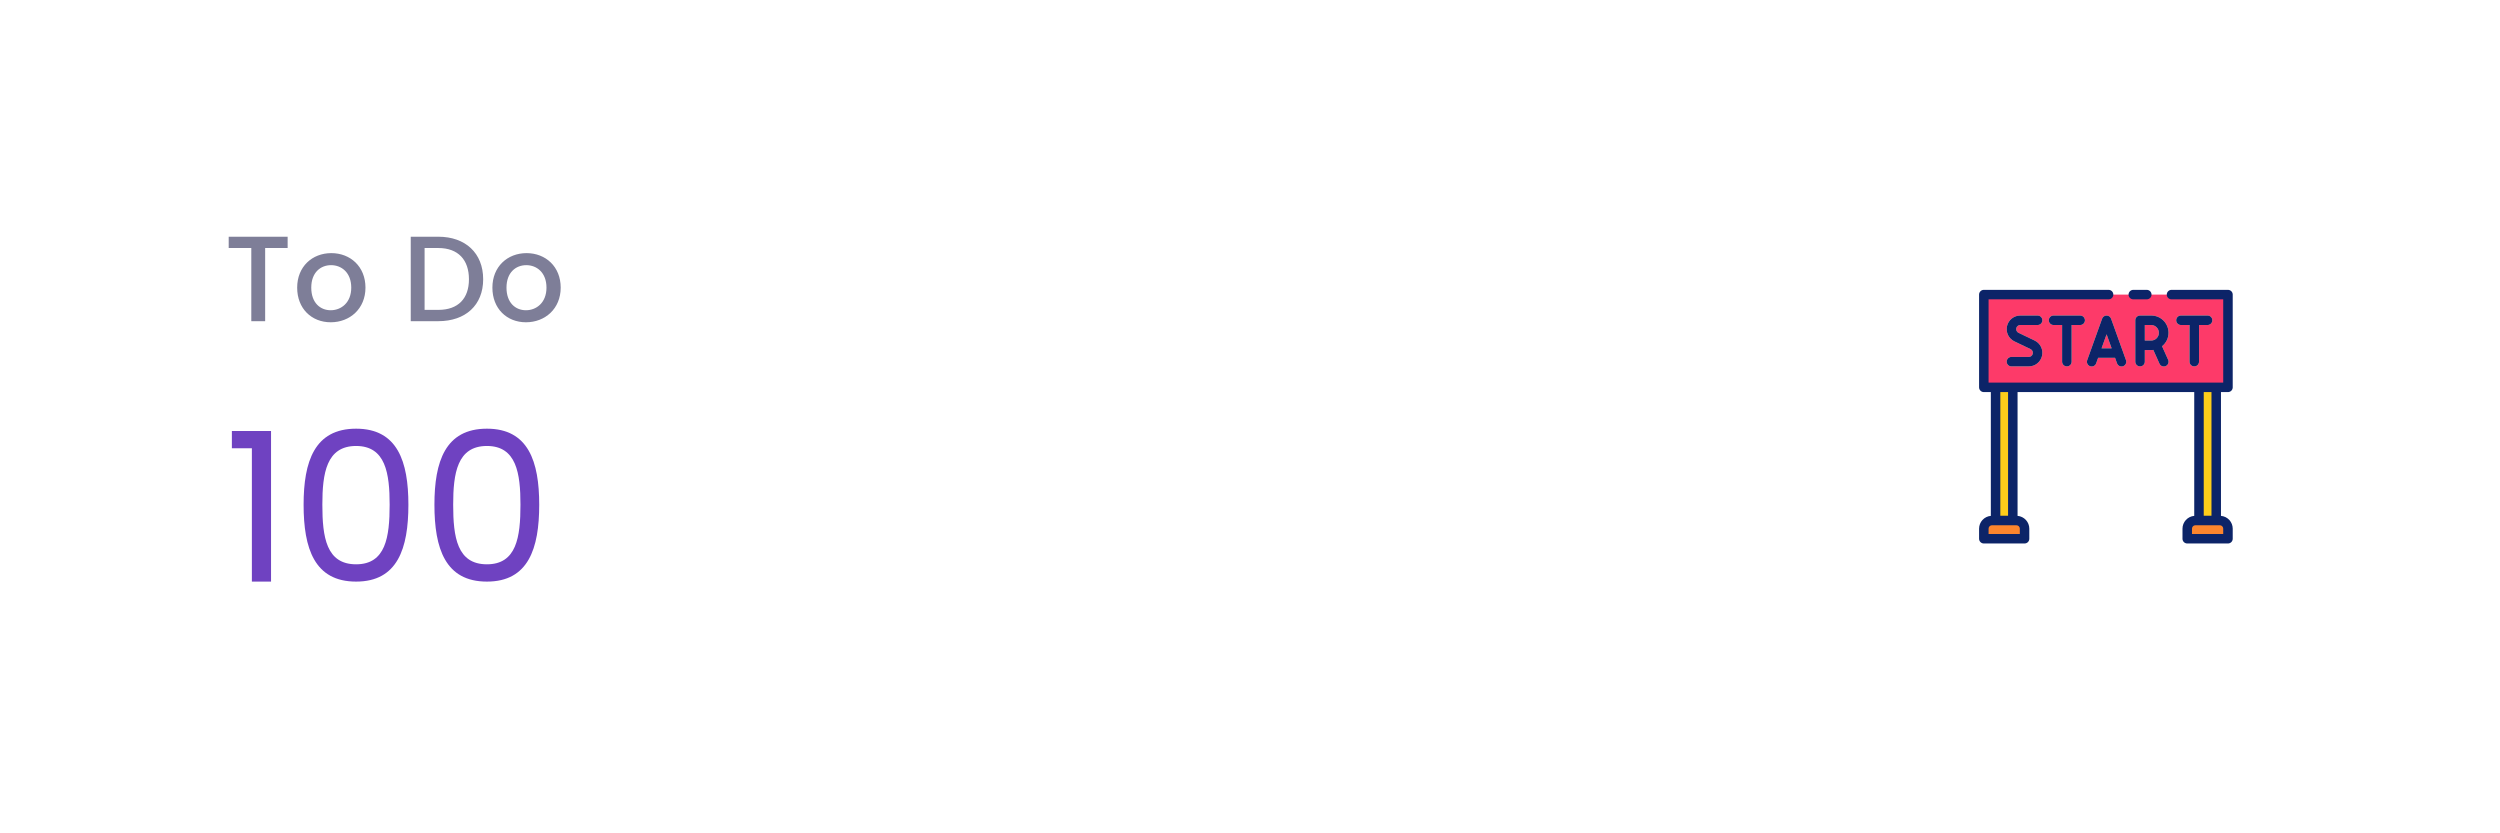 <svg width="288" height="96" viewBox="0 0 288 96" fill="none" xmlns="http://www.w3.org/2000/svg">
<g filter="url(#filter0_d_31_858)">
<rect x="9.8" y="9" width="268.8" height="78" rx="10" fill="white" shape-rendering="crispEdges"/>
<path d="M26.346 27.27H33.136V28.572H30.546V37H28.95V28.572H26.346V27.27ZM38.098 37.126C35.9 37.126 34.234 35.558 34.234 33.136C34.234 30.714 35.97 29.16 38.168 29.16C40.366 29.16 42.102 30.714 42.102 33.136C42.102 35.558 40.31 37.126 38.098 37.126ZM38.098 35.74C39.288 35.74 40.464 34.886 40.464 33.136C40.464 31.386 39.33 30.546 38.14 30.546C36.936 30.546 35.858 31.386 35.858 33.136C35.858 34.886 36.894 35.74 38.098 35.74ZM50.495 27.27C53.617 27.27 55.661 29.16 55.661 32.17C55.661 35.166 53.617 37 50.495 37H47.317V27.27H50.495ZM50.495 35.698C52.791 35.698 54.023 34.382 54.023 32.17C54.023 29.944 52.791 28.572 50.495 28.572H48.913V35.698H50.495ZM60.588 37.126C58.39 37.126 56.724 35.558 56.724 33.136C56.724 30.714 58.46 29.16 60.658 29.16C62.856 29.16 64.592 30.714 64.592 33.136C64.592 35.558 62.8 37.126 60.588 37.126ZM60.588 35.74C61.778 35.74 62.954 34.886 62.954 33.136C62.954 31.386 61.82 30.546 60.63 30.546C59.426 30.546 58.348 31.386 58.348 33.136C58.348 34.886 59.384 35.74 60.588 35.74Z" fill="#7E7E98"/>
<path d="M29.016 51.64H26.712V49.648H31.224V67H29.016V51.64ZM34.975 58.144C34.975 53.176 36.223 49.384 41.023 49.384C45.799 49.384 47.047 53.176 47.047 58.144C47.047 63.184 45.799 67 41.023 67C36.223 67 34.975 63.184 34.975 58.144ZM44.887 58.144C44.887 54.544 44.431 51.376 41.023 51.376C37.591 51.376 37.135 54.544 37.135 58.144C37.135 61.888 37.591 65.008 41.023 65.008C44.431 65.008 44.887 61.888 44.887 58.144ZM50.046 58.144C50.046 53.176 51.294 49.384 56.094 49.384C60.87 49.384 62.118 53.176 62.118 58.144C62.118 63.184 60.87 67 56.094 67C51.294 67 50.046 63.184 50.046 58.144ZM59.958 58.144C59.958 54.544 59.502 51.376 56.094 51.376C52.662 51.376 52.206 54.544 52.206 58.144C52.206 61.888 52.662 65.008 56.094 65.008C59.502 65.008 59.958 61.888 59.958 58.144Z" fill="#6F42C1"/>
<path d="M228.537 33.938H256.662V44.623H228.537V33.938Z" fill="#FD3A69"/>
<path d="M229.475 59.962H232.291C232.539 59.962 232.778 60.061 232.954 60.236C233.13 60.412 233.228 60.651 233.228 60.899V62.062H228.537V60.9C228.537 60.777 228.561 60.655 228.608 60.541C228.655 60.427 228.724 60.324 228.811 60.237C228.899 60.15 229.002 60.08 229.116 60.033C229.229 59.986 229.351 59.962 229.475 59.962Z" fill="#FC852D"/>
<path d="M229.891 44.623H231.877V59.962H229.891V44.623Z" fill="#FECD1A"/>
<path d="M252.908 59.962H255.725C255.973 59.962 256.212 60.061 256.388 60.236C256.563 60.412 256.662 60.651 256.662 60.899V62.062H251.97V60.9C251.97 60.777 251.994 60.655 252.041 60.541C252.088 60.427 252.157 60.324 252.244 60.236C252.331 60.149 252.435 60.08 252.549 60.033C252.663 59.986 252.785 59.962 252.908 59.962Z" fill="#FC852D"/>
<path d="M253.323 44.623H255.309V59.962H253.323V44.623Z" fill="#FECD1A"/>
<path d="M243.194 36.71C243.155 36.604 243.086 36.513 242.994 36.448C242.901 36.383 242.792 36.349 242.679 36.349C242.567 36.349 242.457 36.383 242.365 36.448C242.273 36.513 242.203 36.604 242.165 36.71L240.45 41.479C240.424 41.547 240.412 41.62 240.414 41.692C240.417 41.765 240.434 41.836 240.464 41.902C240.494 41.968 240.538 42.028 240.591 42.077C240.645 42.126 240.708 42.164 240.776 42.189C240.844 42.213 240.917 42.224 240.989 42.22C241.062 42.216 241.133 42.198 241.199 42.166C241.264 42.135 241.323 42.091 241.371 42.036C241.419 41.982 241.456 41.918 241.479 41.849L241.705 41.22H243.654L243.88 41.849C243.904 41.918 243.941 41.982 243.989 42.036C244.037 42.091 244.095 42.135 244.161 42.166C244.226 42.198 244.297 42.216 244.37 42.22C244.443 42.224 244.515 42.213 244.584 42.189C244.652 42.164 244.715 42.126 244.768 42.077C244.822 42.028 244.865 41.968 244.895 41.902C244.926 41.836 244.943 41.765 244.945 41.692C244.947 41.62 244.935 41.547 244.91 41.479L243.194 36.71ZM242.1 40.125L242.68 38.51L243.26 40.125H242.1Z" fill="#FFF8CD"/>
<path d="M232.737 37.442H234.734C234.879 37.442 235.019 37.385 235.121 37.282C235.224 37.18 235.281 37.041 235.281 36.896C235.281 36.751 235.224 36.611 235.121 36.509C235.019 36.406 234.879 36.349 234.734 36.349H232.737C232.381 36.349 232.037 36.469 231.759 36.691C231.482 36.912 231.288 37.221 231.209 37.568C231.13 37.914 231.171 38.277 231.326 38.596C231.481 38.916 231.739 39.174 232.059 39.327L233.919 40.219C234.016 40.265 234.094 40.343 234.14 40.439C234.187 40.536 234.199 40.645 234.176 40.749C234.152 40.854 234.093 40.947 234.01 41.014C233.926 41.081 233.822 41.117 233.715 41.117H231.717C231.572 41.117 231.433 41.175 231.331 41.277C231.228 41.38 231.17 41.519 231.17 41.664C231.17 41.809 231.228 41.948 231.331 42.051C231.433 42.153 231.572 42.211 231.717 42.211H233.715C234.07 42.211 234.415 42.09 234.692 41.869C234.97 41.647 235.164 41.338 235.242 40.992C235.321 40.645 235.28 40.283 235.125 39.963C234.971 39.643 234.712 39.386 234.392 39.232L232.532 38.341C232.436 38.294 232.358 38.217 232.311 38.12C232.265 38.024 232.252 37.914 232.276 37.81C232.3 37.705 232.358 37.612 232.442 37.545C232.526 37.479 232.63 37.443 232.737 37.442Z" fill="#FFF8CD"/>
<path d="M239.638 36.349H236.568C236.423 36.349 236.284 36.406 236.182 36.509C236.079 36.611 236.021 36.751 236.021 36.896C236.021 37.041 236.079 37.18 236.182 37.282C236.284 37.385 236.423 37.442 236.568 37.442H237.556V41.664C237.556 41.809 237.613 41.949 237.716 42.051C237.819 42.154 237.958 42.211 238.103 42.211C238.248 42.211 238.387 42.154 238.489 42.051C238.592 41.949 238.65 41.809 238.65 41.664V37.442H239.637C239.782 37.442 239.921 37.385 240.024 37.282C240.126 37.18 240.184 37.041 240.184 36.896C240.184 36.751 240.126 36.611 240.024 36.509C239.921 36.406 239.782 36.349 239.637 36.349H239.638Z" fill="#FFF8CD"/>
<path d="M254.315 36.349H251.246C251.101 36.349 250.962 36.406 250.859 36.509C250.757 36.611 250.699 36.751 250.699 36.896C250.699 37.041 250.757 37.18 250.859 37.282C250.962 37.385 251.101 37.442 251.246 37.442H252.234V41.664C252.234 41.809 252.292 41.949 252.394 42.051C252.497 42.154 252.636 42.211 252.781 42.211C252.926 42.211 253.065 42.154 253.167 42.051C253.27 41.949 253.328 41.809 253.328 41.664V37.442H254.315C254.46 37.442 254.599 37.385 254.702 37.282C254.804 37.18 254.862 37.041 254.862 36.896C254.862 36.751 254.804 36.611 254.702 36.509C254.599 36.406 254.46 36.349 254.315 36.349Z" fill="#FFF8CD"/>
<path d="M249.814 38.338C249.813 37.81 249.604 37.305 249.231 36.932C248.858 36.559 248.352 36.349 247.825 36.349H246.534C246.462 36.349 246.391 36.363 246.325 36.39C246.258 36.418 246.198 36.458 246.147 36.509C246.097 36.56 246.056 36.62 246.029 36.686C246.001 36.753 245.987 36.824 245.987 36.896V41.664C245.987 41.809 246.045 41.949 246.147 42.051C246.25 42.154 246.389 42.211 246.534 42.211C246.679 42.211 246.818 42.154 246.921 42.051C247.023 41.949 247.081 41.809 247.081 41.664V40.327H247.825C247.904 40.327 247.983 40.322 248.061 40.312L248.768 41.888C248.797 41.955 248.838 42.015 248.89 42.066C248.943 42.117 249.004 42.156 249.072 42.183C249.14 42.209 249.212 42.222 249.285 42.22C249.357 42.218 249.429 42.202 249.495 42.172C249.561 42.143 249.621 42.1 249.671 42.047C249.72 41.994 249.759 41.931 249.784 41.863C249.809 41.795 249.821 41.723 249.818 41.65C249.815 41.578 249.797 41.506 249.766 41.441L249.069 39.887C249.301 39.701 249.489 39.465 249.618 39.197C249.747 38.929 249.814 38.635 249.814 38.338ZM247.825 39.233H247.081V37.442H247.825C248.059 37.447 248.283 37.543 248.447 37.711C248.612 37.878 248.704 38.103 248.704 38.338C248.704 38.573 248.612 38.798 248.447 38.965C248.283 39.133 248.059 39.229 247.825 39.233Z" fill="#FFF8CD"/>
<path d="M256.662 45.169C256.807 45.169 256.946 45.112 257.049 45.009C257.151 44.907 257.209 44.767 257.209 44.623V33.938C257.209 33.792 257.151 33.653 257.049 33.551C256.946 33.448 256.807 33.391 256.662 33.391H250.159C250.014 33.391 249.875 33.448 249.773 33.551C249.67 33.653 249.612 33.792 249.612 33.938C249.612 34.083 249.67 34.222 249.773 34.324C249.875 34.427 250.014 34.484 250.159 34.484H256.115V44.076H229.084V34.484H242.908C243.053 34.484 243.192 34.427 243.295 34.324C243.398 34.222 243.455 34.083 243.455 33.938C243.455 33.792 243.398 33.653 243.295 33.551C243.192 33.448 243.053 33.391 242.908 33.391H228.537C228.392 33.391 228.253 33.448 228.151 33.551C228.048 33.653 227.99 33.792 227.99 33.938V44.623C227.99 44.767 228.048 44.907 228.151 45.009C228.253 45.112 228.392 45.169 228.537 45.169H229.344V59.428C228.975 59.46 228.632 59.629 228.381 59.901C228.131 60.174 227.991 60.53 227.99 60.9V62.062C227.99 62.208 228.048 62.347 228.151 62.449C228.253 62.552 228.392 62.609 228.537 62.609H233.23C233.375 62.609 233.514 62.552 233.616 62.449C233.719 62.347 233.776 62.208 233.776 62.062V60.9C233.775 60.53 233.636 60.174 233.385 59.901C233.135 59.629 232.792 59.46 232.423 59.428V45.169H252.776V59.428C252.407 59.46 252.064 59.629 251.814 59.902C251.563 60.174 251.424 60.53 251.423 60.9V62.062C251.423 62.208 251.48 62.347 251.583 62.449C251.686 62.552 251.825 62.609 251.97 62.609H256.662C256.807 62.609 256.946 62.552 257.049 62.449C257.151 62.347 257.209 62.208 257.209 62.062V60.9C257.208 60.53 257.068 60.174 256.818 59.901C256.567 59.629 256.224 59.46 255.856 59.428V45.169H256.662ZM232.683 60.9V61.516H229.084V60.9C229.084 60.796 229.125 60.697 229.198 60.624C229.272 60.55 229.371 60.509 229.475 60.509H232.291C232.342 60.509 232.393 60.519 232.441 60.538C232.488 60.558 232.531 60.587 232.568 60.623C232.604 60.66 232.633 60.703 232.653 60.75C232.673 60.798 232.683 60.849 232.683 60.9ZM231.329 59.415H230.437V45.169H231.329V59.415ZM256.115 60.9V61.516H252.516V60.9C252.517 60.796 252.558 60.697 252.631 60.623C252.705 60.55 252.804 60.509 252.908 60.509H255.725C255.828 60.509 255.928 60.55 256.001 60.624C256.074 60.697 256.115 60.796 256.115 60.9ZM254.762 59.415H253.87V45.169H254.762V59.415Z" fill="#0C2468"/>
<path d="M245.756 34.484H247.309C247.454 34.484 247.593 34.427 247.696 34.324C247.799 34.222 247.856 34.083 247.856 33.938C247.856 33.792 247.799 33.653 247.696 33.551C247.593 33.448 247.454 33.391 247.309 33.391H245.756C245.611 33.391 245.472 33.448 245.369 33.551C245.267 33.653 245.209 33.792 245.209 33.938C245.209 34.083 245.267 34.222 245.369 34.324C245.472 34.427 245.611 34.484 245.756 34.484Z" fill="#0C2468"/>
<path d="M243.194 36.71C243.155 36.604 243.086 36.513 242.994 36.448C242.901 36.383 242.792 36.349 242.679 36.349C242.567 36.349 242.457 36.383 242.365 36.448C242.273 36.513 242.203 36.604 242.165 36.71L240.45 41.479C240.424 41.547 240.412 41.62 240.414 41.692C240.417 41.765 240.434 41.836 240.464 41.902C240.494 41.968 240.538 42.028 240.591 42.077C240.645 42.126 240.708 42.164 240.776 42.189C240.844 42.213 240.917 42.224 240.989 42.22C241.062 42.216 241.133 42.198 241.199 42.166C241.264 42.135 241.323 42.091 241.371 42.036C241.419 41.982 241.456 41.918 241.479 41.849L241.705 41.22H243.654L243.88 41.849C243.904 41.918 243.941 41.982 243.989 42.036C244.037 42.091 244.095 42.135 244.161 42.166C244.226 42.198 244.297 42.216 244.37 42.22C244.443 42.224 244.515 42.213 244.584 42.189C244.652 42.164 244.715 42.126 244.768 42.077C244.822 42.028 244.865 41.968 244.895 41.902C244.926 41.836 244.943 41.765 244.945 41.692C244.947 41.62 244.935 41.547 244.91 41.479L243.194 36.71ZM242.1 40.125L242.68 38.51L243.26 40.125H242.1Z" fill="#0C2468"/>
<path d="M232.737 37.442H234.734C234.879 37.442 235.019 37.385 235.121 37.282C235.224 37.18 235.281 37.041 235.281 36.896C235.281 36.751 235.224 36.611 235.121 36.509C235.019 36.406 234.879 36.349 234.734 36.349H232.737C232.381 36.349 232.037 36.469 231.759 36.691C231.482 36.912 231.288 37.221 231.209 37.568C231.13 37.914 231.171 38.277 231.326 38.596C231.481 38.916 231.739 39.174 232.059 39.327L233.919 40.219C234.016 40.265 234.094 40.343 234.14 40.439C234.187 40.536 234.199 40.645 234.176 40.749C234.152 40.854 234.093 40.947 234.01 41.014C233.926 41.081 233.822 41.117 233.715 41.117H231.717C231.572 41.117 231.433 41.175 231.331 41.277C231.228 41.38 231.17 41.519 231.17 41.664C231.17 41.809 231.228 41.948 231.331 42.051C231.433 42.153 231.572 42.211 231.717 42.211H233.715C234.07 42.211 234.415 42.09 234.692 41.869C234.97 41.647 235.164 41.338 235.242 40.992C235.321 40.645 235.28 40.283 235.125 39.963C234.971 39.643 234.712 39.386 234.392 39.232L232.532 38.341C232.436 38.294 232.358 38.217 232.311 38.12C232.265 38.024 232.252 37.914 232.276 37.81C232.3 37.705 232.358 37.612 232.442 37.545C232.526 37.479 232.63 37.443 232.737 37.442Z" fill="#0C2468"/>
<path d="M239.638 36.349H236.568C236.423 36.349 236.284 36.406 236.182 36.509C236.079 36.611 236.021 36.751 236.021 36.896C236.021 37.041 236.079 37.18 236.182 37.282C236.284 37.385 236.423 37.442 236.568 37.442H237.556V41.664C237.556 41.809 237.613 41.949 237.716 42.051C237.819 42.154 237.958 42.211 238.103 42.211C238.248 42.211 238.387 42.154 238.489 42.051C238.592 41.949 238.65 41.809 238.65 41.664V37.442H239.637C239.782 37.442 239.921 37.385 240.024 37.282C240.126 37.18 240.184 37.041 240.184 36.896C240.184 36.751 240.126 36.611 240.024 36.509C239.921 36.406 239.782 36.349 239.637 36.349H239.638Z" fill="#0C2468"/>
<path d="M254.315 36.349H251.246C251.101 36.349 250.962 36.406 250.859 36.509C250.757 36.611 250.699 36.751 250.699 36.896C250.699 37.041 250.757 37.18 250.859 37.282C250.962 37.385 251.101 37.442 251.246 37.442H252.234V41.664C252.234 41.809 252.292 41.949 252.394 42.051C252.497 42.154 252.636 42.211 252.781 42.211C252.926 42.211 253.065 42.154 253.167 42.051C253.27 41.949 253.328 41.809 253.328 41.664V37.442H254.315C254.46 37.442 254.599 37.385 254.702 37.282C254.804 37.18 254.862 37.041 254.862 36.896C254.862 36.751 254.804 36.611 254.702 36.509C254.599 36.406 254.46 36.349 254.315 36.349Z" fill="#0C2468"/>
<path d="M249.814 38.338C249.813 37.81 249.604 37.305 249.231 36.932C248.858 36.559 248.352 36.349 247.825 36.349H246.534C246.462 36.349 246.391 36.363 246.325 36.39C246.258 36.418 246.198 36.458 246.147 36.509C246.097 36.56 246.056 36.62 246.029 36.686C246.001 36.753 245.987 36.824 245.987 36.896V41.664C245.987 41.809 246.045 41.949 246.147 42.051C246.25 42.154 246.389 42.211 246.534 42.211C246.679 42.211 246.818 42.154 246.921 42.051C247.023 41.949 247.081 41.809 247.081 41.664V40.327H247.825C247.904 40.327 247.983 40.322 248.061 40.312L248.768 41.888C248.797 41.955 248.838 42.015 248.89 42.066C248.943 42.117 249.004 42.156 249.072 42.183C249.14 42.209 249.212 42.222 249.285 42.22C249.357 42.218 249.429 42.202 249.495 42.172C249.561 42.143 249.621 42.1 249.671 42.047C249.72 41.994 249.759 41.931 249.784 41.863C249.809 41.795 249.821 41.723 249.818 41.65C249.815 41.578 249.797 41.506 249.766 41.441L249.069 39.887C249.301 39.701 249.489 39.465 249.618 39.197C249.747 38.929 249.814 38.635 249.814 38.338ZM247.825 39.233H247.081V37.442H247.825C248.059 37.447 248.283 37.543 248.447 37.711C248.612 37.878 248.704 38.103 248.704 38.338C248.704 38.573 248.612 38.798 248.447 38.965C248.283 39.133 248.059 39.229 247.825 39.233Z" fill="#0C2468"/>
</g>
<defs>
<filter id="filter0_d_31_858" x="0.8" y="0" width="286.8" height="96" filterUnits="userSpaceOnUse" color-interpolation-filters="sRGB">
<feFlood flood-opacity="0" result="BackgroundImageFix"/>
<feColorMatrix in="SourceAlpha" type="matrix" values="0 0 0 0 0 0 0 0 0 0 0 0 0 0 0 0 0 0 127 0" result="hardAlpha"/>
<feOffset/>
<feGaussianBlur stdDeviation="4.5"/>
<feComposite in2="hardAlpha" operator="out"/>
<feColorMatrix type="matrix" values="0 0 0 0 0 0 0 0 0 0 0 0 0 0 0 0 0 0 0.14 0"/>
<feBlend mode="normal" in2="BackgroundImageFix" result="effect1_dropShadow_31_858"/>
<feBlend mode="normal" in="SourceGraphic" in2="effect1_dropShadow_31_858" result="shape"/>
</filter>
</defs>
</svg>

